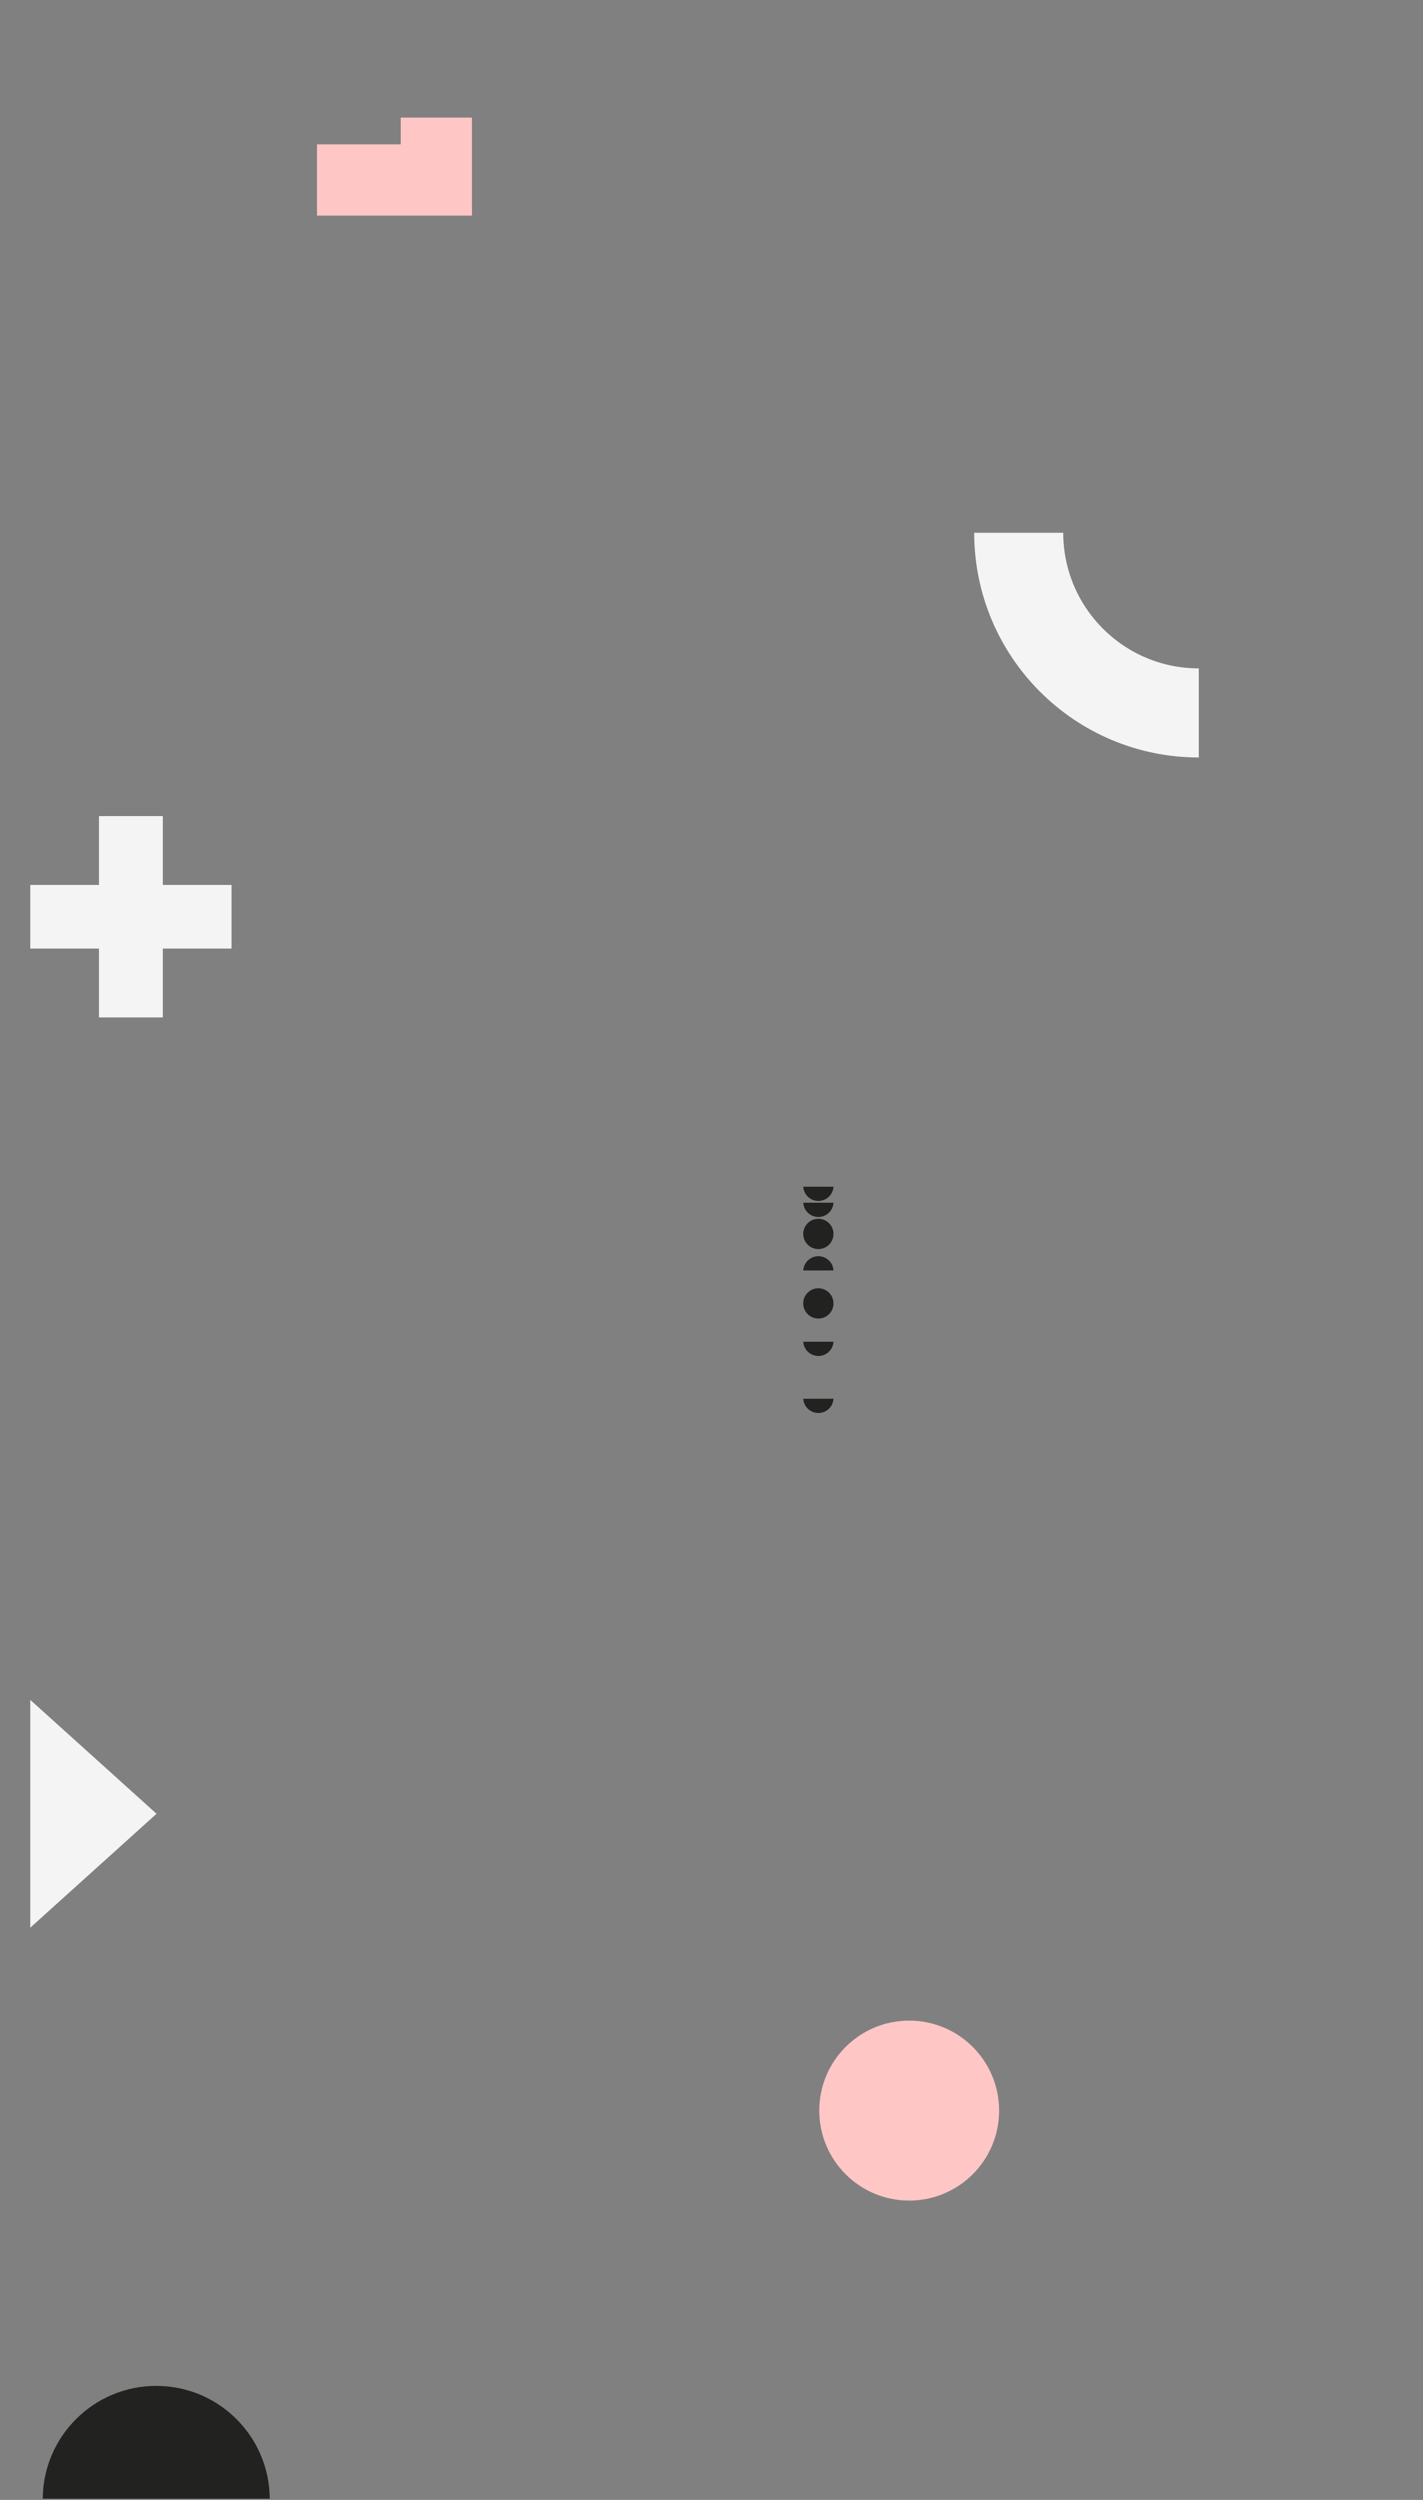 <svg width="799" height="1403" viewBox="0 0 799 1403" fill="none" xmlns="http://www.w3.org/2000/svg">
<rect x="0" y="0" width="799" height="1403" fill="#808080" stroke="none"/>
<circle cx="510.5" cy="1184.5" r="50.5" fill="#FFC6C6"/>
<path d="M572.001 299C572.001 354.841 617.269 400.108 673.109 400.108" stroke="#F4F4F4" stroke-width="50"/>
<circle cx="459.5" cy="692.5" r="8.5" transform="rotate(-180 459.5 692.5)" fill="#222220"/>
<circle cx="459.5" cy="731.5" r="8.5" transform="rotate(-180 459.5 731.5)" fill="#222220"/>
<path fill-rule="evenodd" clip-rule="evenodd" d="M451.029 675L468 675C467.741 679.462 464.041 683 459.514 683C454.988 683 451.288 679.462 451.029 675Z" fill="#222220"/>
<path fill-rule="evenodd" clip-rule="evenodd" d="M451.029 753L468 753C467.741 757.462 464.041 761 459.514 761C454.988 761 451.288 757.462 451.029 753Z" fill="#222220"/>
<path fill-rule="evenodd" clip-rule="evenodd" d="M451.029 785L468 785C467.741 789.462 464.041 793 459.514 793C454.988 793 451.288 789.462 451.029 785Z" fill="#222220"/>
<path fill-rule="evenodd" clip-rule="evenodd" d="M451.029 666L468 666C467.741 670.462 464.041 674 459.514 674C454.988 674 451.288 670.462 451.029 666Z" fill="#222220"/>
<path fill-rule="evenodd" clip-rule="evenodd" d="M467.998 713H451.027C451.286 708.538 454.986 705 459.513 705C464.039 705 467.74 708.538 467.998 713Z" fill="#222220"/>
<path d="M55.565 458H91.434V496.64H130V532.36H91.434V571H55.565V532.36H17V496.64H55.565V458Z" fill="#F4F4F4"/>
<path d="M245 66L245 101L178 101" stroke="#FFC6C6" stroke-width="40"/>
<path d="M87.891 1017.92L16.999 1081.84L16.999 954L87.891 1017.92Z" fill="#F4F4F4"/>
<path fill-rule="evenodd" clip-rule="evenodd" d="M151.467 1402.32L24 1402.32C24.223 1367.31 52.672 1339 87.733 1339C122.795 1339 151.244 1367.31 151.467 1402.32Z" fill="#222220"/>
</svg>

